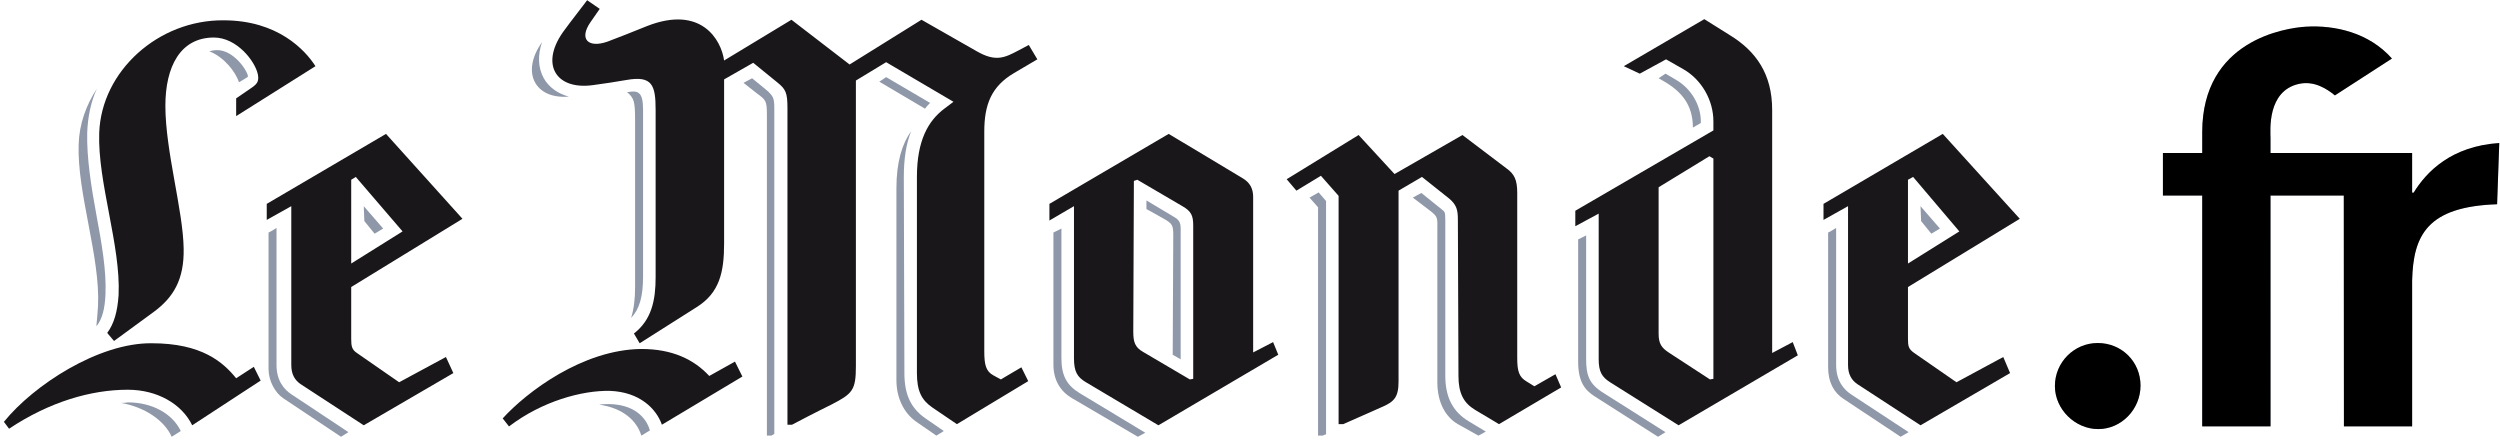 <?xml version="1.0" encoding="UTF-8"?>
<svg width="112px" height="20px" viewBox="0 0 112 20" version="1.1" xmlns="http://www.w3.org/2000/svg" xmlns:xlink="http://www.w3.org/1999/xlink">
    <!-- Generator: Sketch 43.1 (39012) - http://www.bohemiancoding.com/sketch -->
    <title>XS/Gratuit/Logo</title>
    <desc>Created with Sketch.</desc>
    <defs>
        <linearGradient x1="50%" y1="100%" x2="50%" y2="0%" id="linearGradient-1">
            <stop stop-color="#8F98A9" offset="0%"></stop>
            <stop stop-color="#BDC6D7" offset="100%"></stop>
        </linearGradient>
        <path d="M93.978,15.367 C92.918,15.367 92.06,16.231 92.06,17.295 C92.06,18.336 92.965,19.222 94.002,19.222 C95.037,19.222 95.895,18.336 95.895,17.273 C95.895,16.209 95.059,15.367 93.978,15.367" id="path-2"></path>
        <filter x="-39.1%" y="-38.9%" width="178.2%" height="177.8%" filterUnits="objectBoundingBox" id="filter-3">
            <feGaussianBlur stdDeviation="1.5" in="SourceAlpha" result="shadowBlurInner1"></feGaussianBlur>
            <feOffset dx="0" dy="0" in="shadowBlurInner1" result="shadowOffsetInner1"></feOffset>
            <feComposite in="shadowOffsetInner1" in2="SourceAlpha" operator="arithmetic" k2="-1" k3="1" result="shadowInnerInner1"></feComposite>
            <feColorMatrix values="0 0 0 0 0   0 0 0 0 0   0 0 0 0 0  0 0 0 0.3 0" type="matrix" in="shadowInnerInner1"></feColorMatrix>
        </filter>
        <linearGradient x1="50%" y1="0%" x2="50%" y2="99.562%" id="linearGradient-4">
            <stop stop-color="#BDC6D7" offset="0%"></stop>
            <stop stop-color="#8F98A9" offset="100%"></stop>
        </linearGradient>
        <path d="M108.131,8.632 L108.063,8.632 L108.063,6.853 L101.718,6.853 L101.718,6.176 C101.718,5.872 101.548,4.061 103.012,3.754 C103.682,3.613 104.251,3.982 104.603,4.274 L107.159,2.622 C106.131,1.462 104.61,1.117 103.301,1.196 C102.373,1.253 98.66,1.807 98.66,5.921 L98.66,6.853 L96.899,6.853 L96.899,8.76 L98.66,8.76 L98.66,19.099 L101.718,19.099 L101.718,8.76 L105.002,8.76 L105.008,19.099 L108.063,19.099 L108.063,12.56 C108.115,10.532 108.744,9.256 111.87,9.15 L111.967,6.408 C109.823,6.547 108.709,7.69 108.131,8.632" id="path-5"></path>
        <filter x="-10.0%" y="-8.4%" width="119.9%" height="116.7%" filterUnits="objectBoundingBox" id="filter-6">
            <feGaussianBlur stdDeviation="1.5" in="SourceAlpha" result="shadowBlurInner1"></feGaussianBlur>
            <feOffset dx="0" dy="0" in="shadowBlurInner1" result="shadowOffsetInner1"></feOffset>
            <feComposite in="shadowOffsetInner1" in2="SourceAlpha" operator="arithmetic" k2="-1" k3="1" result="shadowInnerInner1"></feComposite>
            <feColorMatrix values="0 0 0 0 0   0 0 0 0 0   0 0 0 0 0  0 0 0 0.3 0" type="matrix" in="shadowInnerInner1"></feColorMatrix>
        </filter>
    </defs>
    <g id="templates---XL-L-M-S-XS" stroke="none" stroke-width="1" fill="none" fill-rule="evenodd">
        <g id="XL-1024--abonnement" transform="translate(-786, -566)">
            <g id="offre-abonnement" transform="translate(341, 200)">
                <g id="XS/Gratuit/Logo" transform="translate(445, 366)">
                    <path d="M11.116,3.428 C11.04,3.069 10.425,2.246 9.736,2.246 C9.582,2.246 9.48,2.272 9.378,2.299 C10.042,2.556 10.553,3.222 10.708,3.686 L11.09,3.455 L11.09,3.428 L11.116,3.428" id="Fill-1" fill="#8F98A9" fill-rule="evenodd"></path>
                    <path d="M15.61,19.361 L13.053,17.664 C12.746,17.46 12.388,17.075 12.388,16.355 L12.388,10.212 L12.132,10.367 L12.031,10.418 L12.031,16.534 C12.031,17.049 12.311,17.588 12.694,17.845 L15.278,19.567 L15.61,19.361" id="Fill-2" fill="#8F98A9" fill-rule="evenodd"></path>
                    <path d="M4.725,13.193 C4.776,12.14 4.548,10.855 4.317,9.62 C4.087,8.362 3.881,7.076 3.907,5.947 C3.933,5.254 4.061,4.586 4.342,3.969 C3.856,4.714 3.55,5.561 3.524,6.461 C3.447,8.645 4.495,11.497 4.392,13.708 C4.367,14.042 4.342,14.376 4.317,14.607 L4.367,14.555 C4.573,14.272 4.7,13.836 4.725,13.193" id="Fill-3" fill="#8F98A9" fill-rule="evenodd"></path>
                    <path d="M8.099,19.31 C7.716,18.513 6.797,18.026 5.723,18.026 C5.62,18.05 5.518,18.05 5.416,18.05 C6.464,18.231 7.358,18.821 7.691,19.567 L8.099,19.31" id="Fill-4" fill="#8F98A9" fill-rule="evenodd"></path>
                    <polyline id="Fill-5" fill="#8F98A9" fill-rule="evenodd" points="17.166 10.238 16.296 9.236 16.323 9.904 16.782 10.47 17.166 10.238"></polyline>
                    <path d="M41.438,4.868 L39.392,3.659 L39.699,3.455 L41.668,4.611 C41.591,4.688 41.514,4.765 41.438,4.868" id="Fill-6" fill="#8F98A9" fill-rule="evenodd"></path>
                    <path d="M41.949,19.516 L41.054,18.898 C40.466,18.488 40.159,17.793 40.159,17.023 L40.159,8.439 C40.159,7.257 40.416,6.434 40.824,5.87 C40.594,6.434 40.491,7.128 40.491,7.926 L40.517,16.714 C40.517,17.664 40.798,18.282 41.463,18.744 L42.282,19.31 L41.949,19.516" id="Fill-7" fill="#8F98A9" fill-rule="evenodd"></path>
                    <path d="M34.689,19.438 C34.689,19.438 34.612,19.49 34.562,19.516 L34.357,19.516 L34.357,5.177 C34.357,4.483 34.306,4.483 33.897,4.174 L33.309,3.712 L33.693,3.506 C34,3.762 34.46,4.123 34.46,4.149 C34.639,4.328 34.689,4.431 34.689,4.842 L34.689,19.463 L34.689,19.438" id="Fill-8" fill="#8F98A9" fill-rule="evenodd"></path>
                    <path d="M24.284,1.887 C24.08,2.478 24.106,3.043 24.361,3.506 C24.592,3.916 25,4.2 25.487,4.328 C23.978,4.457 23.314,3.249 24.284,1.887" id="Fill-9" fill="#8F98A9" fill-rule="evenodd"></path>
                    <path d="M28.273,14.247 C28.4,13.836 28.452,13.373 28.452,12.885 L28.452,5.407 C28.452,4.507 28.4,4.406 28.093,4.123 L28.145,4.123 C28.579,4.045 28.809,4.123 28.809,4.893 L28.809,12.397 C28.809,13.271 28.657,13.836 28.273,14.247" id="Fill-10" fill="#8F98A9" fill-rule="evenodd"></path>
                    <path d="M28.732,19.516 C28.529,18.847 27.915,18.282 26.841,18.127 C26.995,18.103 27.148,18.103 27.302,18.103 C28.63,18.127 29.014,18.949 29.091,19.207 L29.116,19.283 L28.732,19.516" id="Fill-11" fill="#8F98A9" fill-rule="evenodd"></path>
                    <path d="M66.565,19.336 L65.799,18.874 C65.109,18.461 64.75,17.82 64.75,16.843 L64.75,9.879 C64.75,9.468 64.726,9.494 64.571,9.365 C64.571,9.365 64.035,8.928 63.677,8.645 L63.294,8.852 L64.035,9.416 C64.444,9.724 64.393,9.75 64.393,10.367 L64.393,17.125 C64.393,18.05 64.776,18.692 65.313,19.002 L66.233,19.516 L66.565,19.336" id="Fill-12" fill="#8F98A9" fill-rule="evenodd"></path>
                    <path d="M59.407,19.463 L59.407,9.005 L59.075,8.62 L58.666,8.852 L59.049,9.288 L59.049,19.516 L59.255,19.516 C59.305,19.49 59.382,19.463 59.382,19.463 L59.407,19.463" id="Fill-13" fill="#8F98A9" fill-rule="evenodd"></path>
                    <path d="M51.309,19.387 L48.369,17.613 C47.781,17.254 47.552,16.817 47.552,16.046 L47.552,10.238 L47.296,10.367 L47.193,10.418 L47.193,16.329 C47.193,17.023 47.499,17.535 48.037,17.845 L50.976,19.567 L51.309,19.387" id="Fill-14" fill="#8F98A9" fill-rule="evenodd"></path>
                    <path d="M52.894,16.098 L52.894,10.238 C52.894,9.93 52.793,9.826 52.562,9.698 L51.36,8.979 L51.36,9.365 L52.051,9.75 C52.562,10.032 52.562,10.084 52.562,10.624 L52.537,15.892 L52.894,16.098" id="Fill-15" fill="#8F98A9" fill-rule="evenodd"></path>
                    <path d="M76.197,5.51 L76.197,5.433 C76.197,4.714 75.763,3.969 75.097,3.583 C74.842,3.428 74.613,3.3 74.613,3.3 L74.306,3.506 L74.484,3.608 C75.353,4.097 75.841,4.714 75.841,5.715 L76.197,5.51" id="Fill-16" fill="#8F98A9" fill-rule="evenodd"></path>
                    <path d="M85.506,19.361 L82.924,17.664 C82.618,17.46 82.259,17.075 82.259,16.355 L82.259,10.212 L82.003,10.367 L81.9,10.418 L81.9,16.456 C81.9,17.125 82.157,17.588 82.591,17.871 L85.147,19.567 L85.506,19.361" id="Fill-17" fill="#8F98A9" fill-rule="evenodd"></path>
                    <path d="M74.613,19.361 L71.85,17.613 C71.188,17.203 71.059,16.817 71.059,16.07 L71.059,10.547 L70.854,10.65 L70.701,10.727 L70.701,16.2 C70.701,17.075 70.983,17.46 71.417,17.742 L74.279,19.567 L74.613,19.361" id="Fill-18" fill="#8F98A9" fill-rule="evenodd"></path>
                    <polyline id="Fill-19" fill="#8F98A9" fill-rule="evenodd" points="86.908 10.238 86.039 9.236 86.065 9.904 86.524 10.47 86.908 10.238"></polyline>
                    <path d="M18.035,10.367 L15.734,11.806 L15.734,8.053 L15.939,7.926 L18.035,10.367 L18.035,10.367 Z M20.719,9.802 L17.293,5.998 L11.95,9.133 L11.95,9.852 L13.05,9.236 L13.05,16.355 C13.05,16.765 13.203,17.023 13.458,17.203 L16.296,19.053 L20.31,16.714 L19.978,15.994 L17.881,17.125 L15.99,15.814 C15.76,15.661 15.734,15.506 15.734,15.172 L15.734,12.859 L20.719,9.802 L20.719,9.802 Z M14.133,2.965 C13.673,2.246 12.446,0.91 10.017,0.91 C7.103,0.885 4.548,3.172 4.445,5.947 C4.367,8.157 5.416,11.009 5.313,13.219 C5.263,13.965 5.108,14.505 4.803,14.915 L5.108,15.276 L6.899,13.965 C7.768,13.321 8.254,12.525 8.228,11.138 C8.202,9.416 7.409,6.769 7.409,4.74 C7.409,2.992 8.074,1.681 9.583,1.681 C10.606,1.681 11.424,2.734 11.551,3.326 C11.603,3.608 11.551,3.737 11.295,3.916 L10.58,4.406 L10.58,5.202 L14.133,2.965 L14.133,2.965 Z M11.677,17.05 L11.371,16.433 L10.58,16.946 C9.993,16.225 9.046,15.378 6.797,15.378 C4.419,15.353 1.504,17.254 0.175,18.898 L0.406,19.207 C2.22,17.998 4.087,17.46 5.723,17.46 C7.052,17.46 8.151,18.103 8.611,19.053 L11.677,17.05 L11.677,17.05 Z" id="Fill-21" fill="#1A171B" fill-rule="evenodd"></path>
                    <path d="M45.427,3.274 C44.428,3.865 44.096,4.662 44.096,5.896 L44.096,15.737 C44.096,16.355 44.173,16.636 44.505,16.817 L44.838,16.998 L45.758,16.456 L46.065,17.075 L42.869,19.002 L41.77,18.256 C41.283,17.922 41.078,17.511 41.078,16.714 L41.078,7.926 C41.078,6.282 41.591,5.407 42.307,4.868 L42.716,4.56 L39.699,2.786 L38.344,3.608 L38.344,16.406 C38.344,17.485 38.191,17.639 37.243,18.127 C37.243,18.127 36.504,18.488 35.483,19.027 L35.278,19.027 L35.278,4.842 C35.278,4.149 35.2,3.994 34.817,3.686 L33.744,2.813 L32.44,3.557 L32.44,10.907 C32.44,12.191 32.236,13.116 31.213,13.758 L28.657,15.378 L28.4,14.942 C29.194,14.324 29.372,13.449 29.372,12.422 L29.372,4.919 C29.372,3.814 29.22,3.377 28.068,3.583 C27.634,3.659 26.969,3.762 26.56,3.814 C24.873,4.045 24.156,2.837 25.307,1.322 C25.307,1.322 25.589,0.936 26.304,0.01 L26.868,0.397 L26.458,0.987 C25.921,1.759 26.356,2.17 27.226,1.861 C27.634,1.707 28.426,1.399 28.989,1.167 C31.416,0.217 32.312,1.784 32.44,2.71 L35.457,0.885 L38.062,2.889 L41.283,0.885 L43.763,2.299 C44.607,2.786 45.016,2.581 45.604,2.272 L46.09,2.015 L46.473,2.658 L45.427,3.274 L45.427,3.274 Z M29.654,19.027 C29.398,18.306 28.657,17.562 27.327,17.511 C26.074,17.485 24.284,17.974 22.803,19.105 L22.521,18.744 C23.595,17.562 26.1,15.661 28.732,15.634 C30.114,15.634 31.085,16.098 31.775,16.843 L32.927,16.2 L33.259,16.869 L29.654,19.027 L29.654,19.027 Z" id="Fill-22" fill="#1A171B" fill-rule="evenodd"></path>
                    <path d="M53.456,16.972 L53.304,16.998 L51.206,15.763 C50.85,15.558 50.771,15.326 50.771,14.863 L50.798,8.105 L50.951,8.053 L52.971,9.236 C53.379,9.468 53.456,9.674 53.456,10.11 L53.456,16.972 L53.456,16.972 Z M69.94,17.357 L69.685,16.765 L68.738,17.306 L68.407,17.1 C68.049,16.894 67.972,16.636 67.972,16.02 L67.972,8.645 C67.972,8.053 67.845,7.797 67.486,7.54 L65.517,6.049 L62.475,7.797 L60.865,6.049 L57.643,8.029 L58.079,8.541 L59.177,7.875 L59.969,8.774 L59.969,19.002 L60.174,19.002 C61.453,18.435 61.862,18.256 61.862,18.256 C62.475,17.998 62.655,17.793 62.655,17.075 C62.655,17.1 62.655,16.38 62.655,8.541 L63.704,7.926 L64.931,8.902 C65.262,9.185 65.313,9.416 65.313,9.852 L65.339,16.843 C65.339,17.613 65.569,18.05 66.079,18.359 L67.154,19.002 L69.94,17.357 L69.94,17.357 Z M57.266,15.892 L57.035,15.326 L56.141,15.789 L56.141,8.825 C56.141,8.466 56.014,8.183 55.656,7.976 L52.357,5.998 L47.014,9.133 L47.014,9.879 L48.114,9.236 L48.114,16.046 C48.114,16.662 48.266,16.894 48.651,17.125 L51.897,19.053 L57.266,15.892 L57.266,15.892 Z" id="Fill-23" fill="#1A171B" fill-rule="evenodd"></path>
                    <path d="M87.778,10.367 L85.477,11.806 L85.477,8.053 L85.707,7.926 L87.778,10.367 L87.778,10.367 Z M90.487,9.802 L87.036,5.998 L81.693,9.133 L81.693,9.852 L82.792,9.236 L82.792,16.355 C82.792,16.765 82.945,17.023 83.201,17.203 L86.039,19.053 L90.052,16.714 L89.746,15.994 L87.65,17.125 L85.758,15.814 C85.501,15.634 85.477,15.506 85.477,15.172 L85.477,12.859 L90.487,9.802 L90.487,9.802 Z M80.543,15.918 L80.314,15.326 L79.393,15.814 L79.393,4.919 C79.393,3.326 78.678,2.299 77.502,1.578 L76.352,0.858 L72.746,2.965 L73.462,3.3 L74.639,2.658 L75.404,3.094 C76.223,3.557 76.76,4.483 76.76,5.433 L76.76,5.843 L70.574,9.441 L70.574,10.135 L71.621,9.57 L71.621,16.098 C71.621,16.662 71.774,16.894 72.132,17.125 L75.2,19.053 L80.543,15.918 L80.543,15.918 Z M76.76,16.972 L76.607,16.998 L74.791,15.814 C74.434,15.583 74.306,15.403 74.306,14.942 L74.306,8.389 L76.581,6.999 L76.76,7.103 L76.76,16.972 L76.76,16.972 Z" id="Fill-24" fill="#1A171B" fill-rule="evenodd"></path>
                    <g id="Fill-25">
                        <use fill="url(#linearGradient-1)" fill-rule="evenodd" xlink:href="#path-2"></use>
                        <use fill="black" fill-opacity="1" filter="url(#filter-3)" xlink:href="#path-2"></use>
                    </g>
                    <g id="Fill-26">
                        <use fill="url(#linearGradient-4)" fill-rule="evenodd" xlink:href="#path-5"></use>
                        <use fill="black" fill-opacity="1" filter="url(#filter-6)" xlink:href="#path-5"></use>
                    </g>
                </g>
            </g>
        </g>
    </g>
</svg>